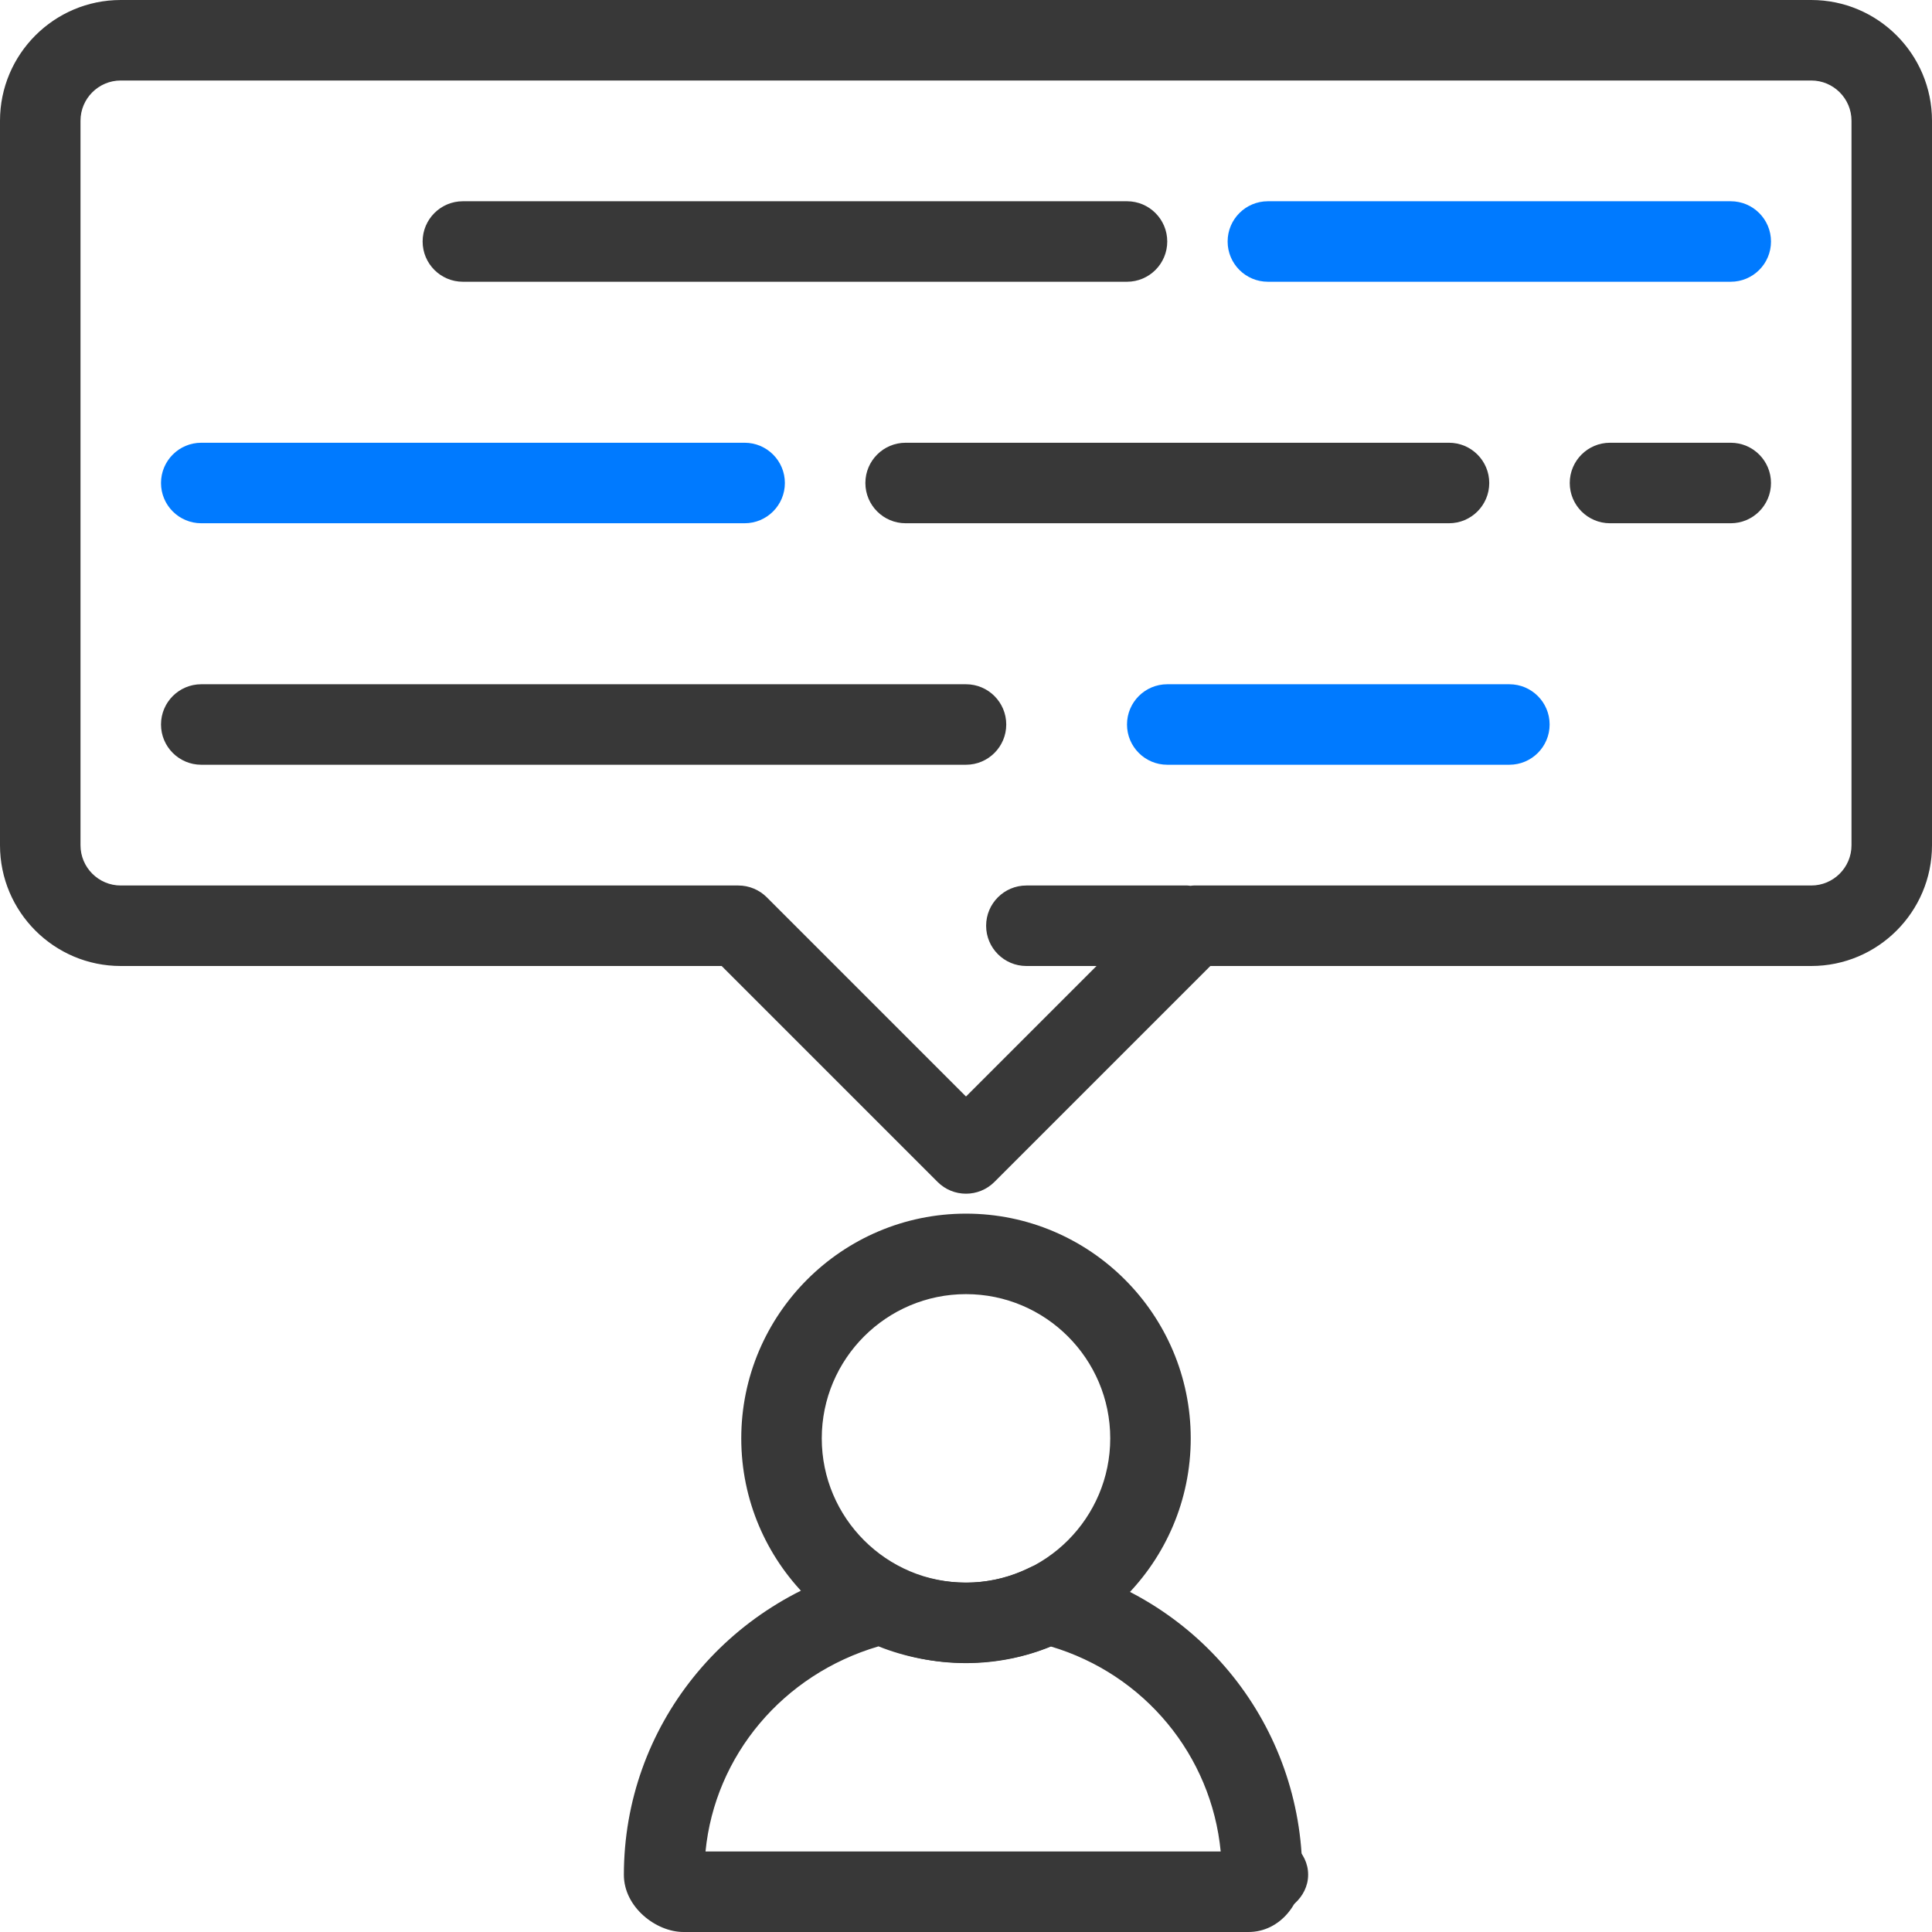 <?xml version="1.0" ?><svg height="96px" style="enable-background:new 0 0 96 96;" version="1.1" viewBox="0 0 96 96" width="96px" xml:space="preserve" xmlns="http://www.w3.org/2000/svg" xmlns:xlink="http://www.w3.org/1999/xlink"><g id="product_backlog"/><g id="Layer_32"/><g id="Layer_33"/><g id="Layer_35"/><g id="Layer_36"/><g id="Layer_25"/><g id="Layer_31"/><g id="Layer_26"/><g id="Layer_27"><g id="New_Symbol_6_"/></g><g id="Layer_28"><g id="New_Symbol_5_"/><g id="New_Symbol_4_"/></g><g id="Layer_29"><g id="New_Symbol_3_"/><g id="New_Symbol_2_"/><g id="New_Symbol_1_"/><g id="New_Symbol"/></g><g id="Layer_30"/><g id="Layer_23"/><g id="Layer_38"/><g id="Layer_37"/><g id="Layer_9"/><g id="Layer_39"/><g id="Layer_14"/><g id="Layer_15"/><g id="workflow"/><g id="planing"/><g id="product_backlog_1_"><g id="star"/></g><g id="sprint_backlog"/><g id="Layer_40"/><g id="Layer_41"/><g id="retrospective"/><g id="target"/><g id="velocity"/><g id="Layer_42"/><g id="estimate"/><g id="calculator"/><g id="stopwatch"/><g id="poker"/><g id="user_story"><g><g><g><g><path d="M62.856,95.161c-1.069,0-2.014-0.838-2.069-1.894c-0.002-0.042-0.04-0.083-0.04-0.123       c0-0.098-0.011-0.196,0.003-0.292c0.14-0.968,1.108-1.712,2.115-1.712c1.104,0,2.135,0.896,2.135,2v0.021       C65,94.266,63.96,95.161,62.856,95.161z" style="fill:#383838;"/></g></g></g><g><g><g><path d="M62.036,96H33.964C32.594,96,31,94.76,31,93.161c0-7.35,5.081-13.679,12.356-15.413       c0.453-0.108,0.928-0.055,1.346,0.151c0.957,0.47,2.158,0.74,3.297,0.74c1.093,0,2.153-0.249,3.152-0.74       c0.418-0.205,0.896-0.257,1.347-0.15c7.182,1.715,12.204,8.045,12.212,15.393C64.702,94.53,63.625,96,62.036,96z M35.056,92       h25.6c-0.461-4.772-3.781-8.805-8.45-10.19c-2.717,1.115-5.893,1.063-8.553-0.003C38.9,83.201,35.524,87.232,35.056,92z" style="fill:#383838;"/></g></g></g></g><path d="M90,0H6C2.691,0,0,2.691,0,6v36c0,3.309,2.691,6,6,6h29.858l10.728,10.728   c0.39,0.391,0.902,0.586,1.414,0.586s1.024-0.195,1.414-0.586L60.142,48H90c3.309,0,6-2.691,6-6V6C96,2.691,93.309,0,90,0z M92,42   c0,1.103-0.897,2-2,2H59.313c-0.053,0-0.105,0.011-0.158,0.016C59.103,44.012,59.053,44,59,44h-8c-1.104,0-2,0.896-2,2s0.896,2,2,2   h3.485L48,54.485l-9.899-9.899C37.726,44.211,37.217,44,36.687,44H6c-1.103,0-2-0.897-2-2V6c0-1.103,0.897-2,2-2h84   c1.103,0,2,0.897,2,2V42z" style="fill:#383838;"/><g><g><g><g><g><path d="M56,14H23c-1.104,0-2-0.896-2-2s0.896-2,2-2h33c1.104,0,2,0.896,2,2S57.104,14,56,14z" style="fill:#383838;"/></g></g></g><g><g><g><path d="M86,14H63c-1.104,0-2-0.896-2-2s0.896-2,2-2h23c1.104,0,2,0.896,2,2S87.104,14,86,14z" style="fill:#007AFF;"/></g></g></g></g><g><g><g><g><path d="M37,26H10c-1.104,0-2-0.896-2-2s0.896-2,2-2h27c1.104,0,2,0.896,2,2S38.104,26,37,26z" style="fill:#007AFF;"/></g></g></g><g><g><g><path d="M72,26H45c-1.104,0-2-0.896-2-2s0.896-2,2-2h27c1.104,0,2,0.896,2,2S73.104,26,72,26z" style="fill:#383838;"/></g></g></g><g><g><g><path d="M86,26h-6c-1.104,0-2-0.896-2-2s0.896-2,2-2h6c1.104,0,2,0.896,2,2S87.104,26,86,26z" style="fill:#383838;"/></g></g></g></g><g><g><g><g><path d="M48,38H10c-1.104,0-2-0.896-2-2s0.896-2,2-2h38c1.104,0,2,0.896,2,2S49.104,38,48,38z" style="fill:#383838;"/></g></g></g><g><g><g><path d="M75,38H58c-1.104,0-2-0.896-2-2s0.896-2,2-2h17c1.104,0,2,0.896,2,2S76.104,38,75,38z" style="fill:#007AFF;"/></g></g></g></g></g><g><g><g><path d="M48,82.64c-6.158,0-11.167-5.01-11.167-11.167S41.842,60.305,48,60.305      s11.167,5.009,11.167,11.167S54.158,82.64,48,82.64z M48,64.305c-3.952,0-7.167,3.215-7.167,7.167      c0,3.952,3.215,7.167,7.167,7.167s7.167-3.215,7.167-7.167C55.167,67.521,51.952,64.305,48,64.305z" style="fill:#383838;"/></g></g></g></g><g id="Layer_7"/><g id="Layer_6"/></svg>